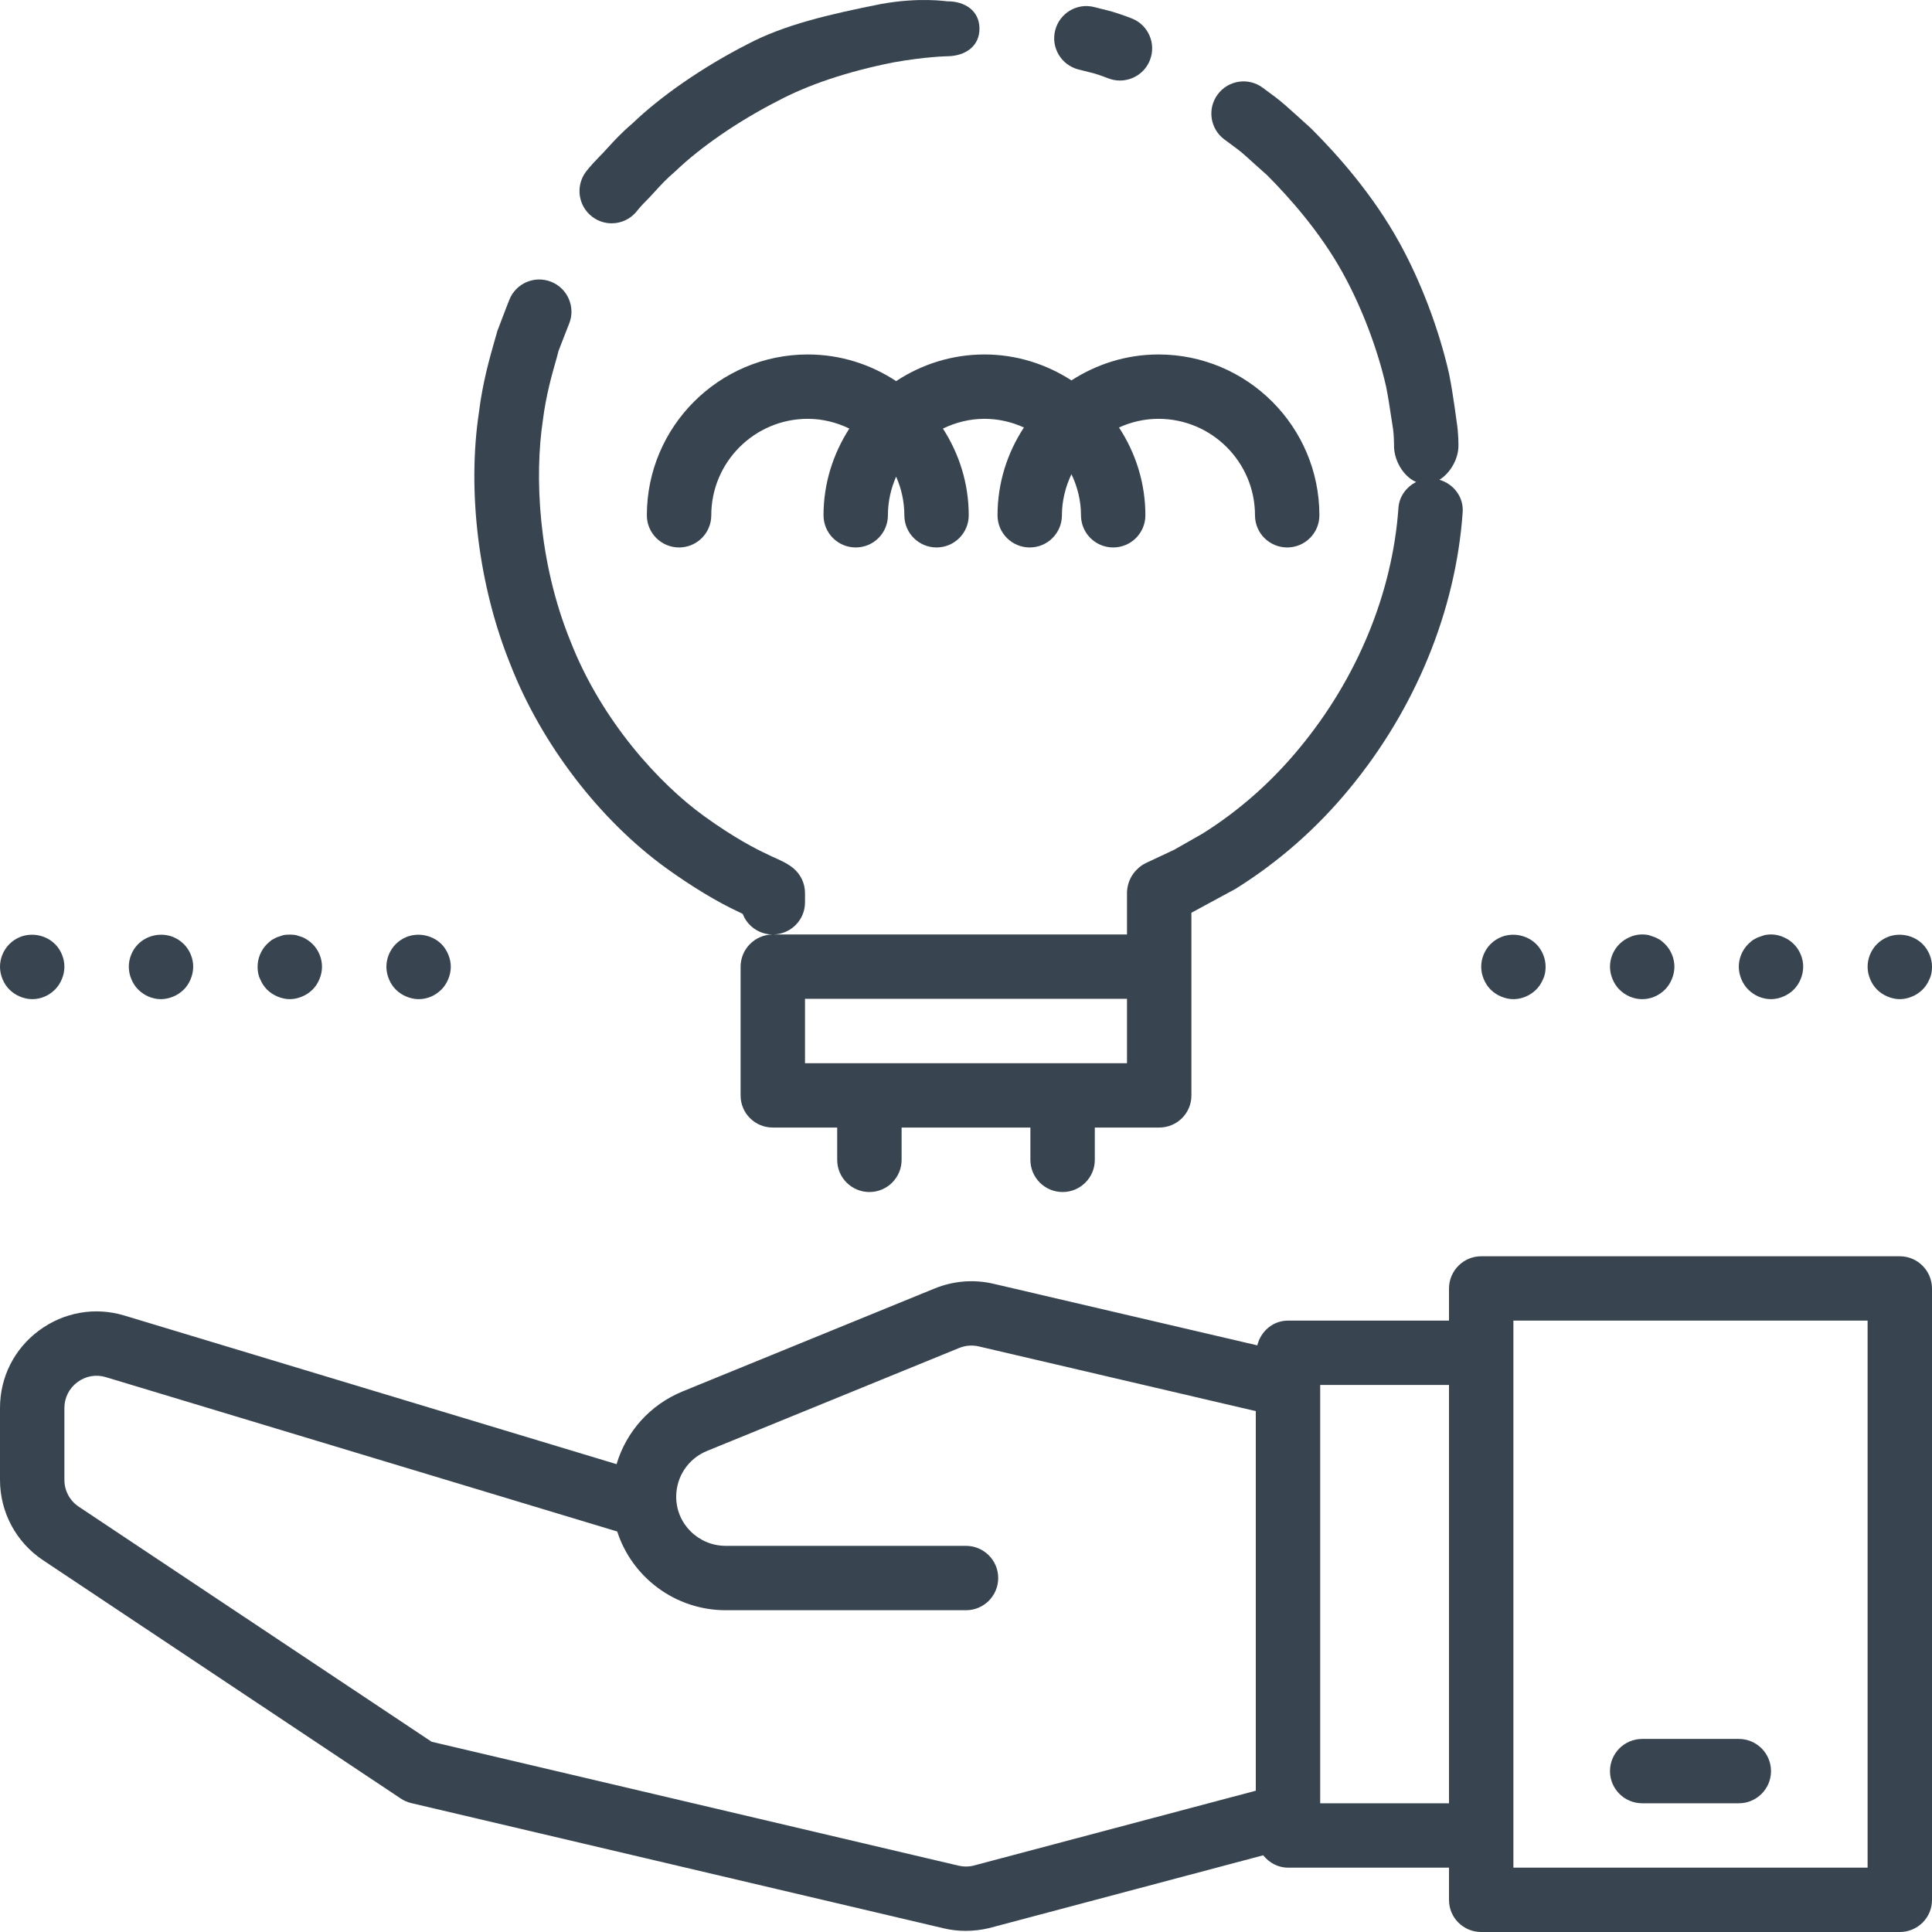 <svg width="91" height="91" viewBox="0 0 91 91" fill="none" xmlns="http://www.w3.org/2000/svg">
<path d="M84.493 44.47C84.342 44.318 84.175 44.212 83.993 44.136C83.72 44.015 83.417 43.983 83.113 44.045C83.022 44.077 82.931 44.106 82.84 44.138C82.749 44.168 82.658 44.229 82.567 44.274C82.491 44.335 82.416 44.395 82.34 44.471C82.067 44.741 81.9 45.137 81.9 45.531C81.9 45.743 81.945 45.94 82.021 46.122C82.097 46.304 82.203 46.47 82.34 46.607C82.628 46.893 83.007 47.062 83.417 47.062C83.614 47.062 83.811 47.016 83.993 46.94C84.175 46.864 84.342 46.758 84.493 46.607C84.63 46.47 84.736 46.304 84.812 46.122C84.888 45.94 84.933 45.743 84.933 45.531C84.933 45.137 84.766 44.741 84.493 44.47Z" fill="#384550"/>
<path d="M90.56 44.47C90.135 44.045 89.468 43.909 88.907 44.136C88.725 44.212 88.558 44.318 88.406 44.47C88.133 44.741 87.967 45.137 87.967 45.531C87.967 45.743 88.012 45.94 88.088 46.122C88.164 46.304 88.27 46.47 88.406 46.607C88.558 46.758 88.725 46.864 88.907 46.94C89.089 47.016 89.286 47.062 89.483 47.062C89.68 47.062 89.878 47.016 90.06 46.94C90.242 46.864 90.408 46.758 90.56 46.607C90.697 46.47 90.803 46.304 90.879 46.122C90.97 45.94 91 45.743 91 45.531C91 45.137 90.833 44.741 90.56 44.47Z" fill="#384550"/>
<path d="M89.483 59.172H69.767C68.93 59.172 68.25 59.855 68.25 60.693V62.203H60.667C59.954 62.203 59.384 62.706 59.221 63.368L46.788 60.466C45.867 60.252 44.911 60.33 44.03 60.686L32.155 65.536C30.62 66.163 29.498 67.432 29.041 68.964L5.866 61.966C4.477 61.545 3.006 61.803 1.837 62.67C0.669 63.535 0 64.866 0 66.319V69.705C0 71.228 0.758 72.644 2.026 73.488L18.875 84.713C19.025 84.813 19.192 84.886 19.369 84.928L44.46 90.829C44.795 90.908 45.138 90.947 45.486 90.947C45.849 90.947 46.217 90.904 46.586 90.817L59.499 87.387C59.778 87.735 60.187 87.969 60.667 87.969H68.25V89.49C68.25 90.329 68.93 91 69.767 91H89.483C90.32 91 91 90.329 91 89.49V60.693C91 59.855 90.32 59.172 89.483 59.172ZM59.15 84.345L45.847 87.875C45.62 87.931 45.377 87.929 45.151 87.876L20.331 82.04L3.708 70.966C3.287 70.686 3.033 70.213 3.033 69.705V66.319C3.033 65.836 3.256 65.392 3.646 65.102C4.034 64.813 4.524 64.723 4.99 64.867L29.072 72.136C29.766 74.287 31.797 75.844 34.186 75.844H45.5C46.337 75.844 47.017 75.166 47.017 74.328C47.017 73.49 46.337 72.812 45.5 72.812H34.186C32.898 72.812 31.85 71.779 31.85 70.501C31.85 69.549 32.42 68.7 33.303 68.341L45.18 63.491C45.473 63.371 45.791 63.347 46.098 63.417L59.15 66.466V84.345ZM68.25 84.937H62.183V65.266V65.234H68.25V84.937ZM87.967 87.969H71.283V86.459V63.724V62.203H87.967V87.969Z" fill="#384550"/>
<path d="M81.9 81.906H77.35C76.513 81.906 75.833 82.584 75.833 83.422C75.833 84.26 76.513 84.937 77.35 84.937H81.9C82.737 84.937 83.417 84.26 83.417 83.422C83.417 82.584 82.737 81.906 81.9 81.906Z" fill="#384550"/>
<path d="M44.623 0.061C44.617 0.061 44.611 0.061 44.605 0.061C44.552 0.061 43.318 -0.14 41.505 0.187C39.048 0.675 36.922 1.172 35.206 2.083C33.113 3.152 31.113 4.536 29.795 5.809C29.287 6.235 28.906 6.653 28.6 6.988C28.477 7.123 28.368 7.244 28.243 7.367C27.799 7.815 27.585 8.108 27.585 8.108C27.098 8.779 27.238 9.719 27.904 10.216C28.177 10.421 28.495 10.518 28.811 10.518C29.266 10.518 29.715 10.313 30.012 9.925C30.038 9.892 30.166 9.731 30.377 9.517C30.518 9.38 30.672 9.214 30.84 9.029C31.084 8.761 31.372 8.44 31.82 8.059C32.992 6.932 34.773 5.706 36.606 4.769C38.082 3.982 39.929 3.367 42.068 2.941C43.584 2.667 44.629 2.649 44.64 2.649C45.476 2.635 46.146 2.17 46.134 1.333C46.126 0.505 45.452 0.061 44.623 0.061Z" fill="#384550"/>
<path d="M53.309 0.868C53.309 0.868 52.867 0.692 52.346 0.536L51.545 0.334C50.73 0.122 49.907 0.619 49.701 1.428C49.493 2.239 49.985 3.064 50.796 3.272L51.53 3.456C51.858 3.555 52.178 3.681 52.195 3.687C52.378 3.76 52.566 3.793 52.751 3.793C53.355 3.793 53.927 3.431 54.162 2.835C54.47 2.056 54.089 1.175 53.309 0.868Z" fill="#384550"/>
<path d="M67.799 22.598C68.303 22.288 68.668 21.653 68.693 21.062C68.696 20.989 68.706 20.454 68.606 19.827L68.521 19.216C68.456 18.783 68.379 18.231 68.256 17.616C67.78 15.513 66.917 13.229 65.887 11.382C64.662 9.166 62.999 7.288 61.749 6.044L61.126 5.48C60.735 5.127 60.4 4.824 60.104 4.598L59.476 4.132C58.803 3.632 57.853 3.775 57.354 4.449C56.855 5.121 56.998 6.071 57.67 6.568L58.284 7.023C58.51 7.192 58.775 7.436 59.088 7.721L59.676 8.246C60.717 9.287 62.179 10.927 63.234 12.835C64.129 14.445 64.881 16.418 65.288 18.211C65.391 18.734 65.462 19.202 65.52 19.596L65.612 20.185C65.655 20.453 65.661 20.906 65.661 20.959C65.641 21.643 66.081 22.44 66.7 22.701C66.249 22.937 65.907 23.375 65.869 23.918C65.587 27.927 63.932 31.946 61.203 35.241C59.884 36.843 58.332 38.206 56.647 39.261L55.302 40.027L53.989 40.643C53.939 40.667 53.89 40.693 53.843 40.721C53.652 40.837 53.045 41.278 53.083 42.181C53.083 42.19 53.083 42.201 53.083 42.21V44.015H48.533H40.95H39.433H36.429C37.252 43.998 37.917 43.333 37.917 42.505V42.063C37.917 41.616 37.719 41.191 37.377 40.903C37.111 40.681 36.822 40.55 36.515 40.412C36.406 40.364 36.286 40.311 36.115 40.224C35.619 39.997 34.577 39.461 33.165 38.441C31.09 36.943 28.349 33.995 26.866 30.194C25.325 26.403 25.183 22.366 25.568 19.812C25.715 18.623 26 17.629 26.229 16.829L26.306 16.532C26.623 15.706 26.807 15.248 26.808 15.244C27.119 14.466 26.74 13.584 25.962 13.273C25.18 12.96 24.3 13.343 23.991 14.119C23.991 14.119 23.802 14.59 23.428 15.585L23.311 15.995C23.067 16.847 22.733 18.016 22.562 19.398C21.992 23.169 22.55 27.632 24.047 31.314C25.503 35.047 28.248 38.628 31.387 40.896C32.587 41.761 33.814 42.501 34.795 42.953C34.859 42.984 34.921 43.013 34.982 43.044C35.197 43.609 35.743 44.009 36.383 44.017C35.554 44.027 34.883 44.705 34.883 45.537V51.599C34.883 52.438 35.563 53.109 36.4 53.109H39.433V54.631C39.433 55.469 40.113 56.146 40.95 56.146C41.787 56.146 42.467 55.469 42.467 54.631V53.109H48.533V54.631C48.533 55.469 49.213 56.146 50.05 56.146C50.887 56.146 51.567 55.469 51.567 54.631V53.109H54.6C55.437 53.109 56.117 52.438 56.117 51.599V45.537V42.992L58.2 41.864C60.221 40.602 62.019 39.021 63.544 37.17C66.669 33.395 68.568 28.763 68.894 24.13C68.945 23.407 68.467 22.794 67.799 22.598ZM53.083 50.078H37.917V47.046H39.433H40.95H48.533H53.083V50.078Z" fill="#384550"/>
<path d="M54.565 16.696C53.053 16.696 51.651 17.152 50.467 17.917C49.282 17.152 47.881 16.696 46.369 16.696C44.833 16.696 43.404 17.162 42.209 17.951C41.012 17.162 39.585 16.696 38.049 16.696C33.869 16.696 30.468 20.094 30.468 24.271C30.468 25.109 31.148 25.786 31.985 25.786C32.822 25.786 33.502 25.109 33.502 24.271C33.502 21.765 35.541 19.727 38.049 19.727C38.752 19.727 39.41 19.901 40.005 20.186C39.244 21.367 38.789 22.764 38.789 24.271C38.789 25.109 39.468 25.786 40.305 25.786C41.143 25.786 41.822 25.109 41.822 24.271C41.822 23.624 41.963 23.01 42.209 22.451C42.455 23.008 42.596 23.622 42.596 24.271C42.596 25.109 43.275 25.786 44.112 25.786C44.949 25.786 45.629 25.109 45.629 24.271C45.629 22.764 45.174 21.367 44.413 20.186C45.007 19.9 45.665 19.727 46.369 19.727C47.033 19.727 47.66 19.877 48.228 20.135C47.447 21.326 46.985 22.743 46.985 24.271C46.985 25.109 47.664 25.786 48.501 25.786C49.339 25.786 50.018 25.109 50.018 24.271C50.018 23.577 50.188 22.925 50.467 22.335C50.748 22.925 50.916 23.575 50.916 24.271C50.916 25.109 51.595 25.786 52.433 25.786C53.27 25.786 53.949 25.109 53.949 24.271C53.949 22.743 53.487 21.326 52.706 20.135C53.274 19.878 53.901 19.727 54.565 19.727C57.072 19.727 59.112 21.764 59.112 24.271C59.112 25.109 59.791 25.786 60.629 25.786C61.466 25.786 62.145 25.109 62.145 24.271C62.145 20.094 58.745 16.696 54.565 16.696Z" fill="#384550"/>
<path d="M72.36 44.47C71.935 44.045 71.268 43.909 70.707 44.136C70.525 44.212 70.358 44.318 70.206 44.47C69.933 44.741 69.767 45.137 69.767 45.531C69.767 45.743 69.812 45.94 69.888 46.122C69.964 46.304 70.07 46.47 70.206 46.607C70.358 46.758 70.525 46.864 70.707 46.94C70.889 47.016 71.086 47.062 71.283 47.062C71.678 47.062 72.072 46.895 72.36 46.607C72.497 46.47 72.603 46.304 72.679 46.122C72.77 45.94 72.8 45.743 72.8 45.531C72.8 45.137 72.633 44.741 72.36 44.47Z" fill="#384550"/>
<path d="M78.427 44.47C78.351 44.394 78.275 44.333 78.199 44.273C78.108 44.227 78.017 44.167 77.926 44.136C77.835 44.105 77.744 44.076 77.653 44.044C77.35 43.983 77.047 44.014 76.774 44.136C76.592 44.212 76.425 44.318 76.273 44.47C76 44.741 75.833 45.137 75.833 45.531C75.833 45.743 75.879 45.94 75.955 46.122C76.03 46.304 76.137 46.47 76.273 46.607C76.561 46.893 76.94 47.062 77.35 47.062C77.759 47.062 78.139 46.895 78.427 46.607C78.563 46.47 78.669 46.304 78.745 46.122C78.821 45.94 78.867 45.743 78.867 45.531C78.867 45.137 78.7 44.741 78.427 44.47Z" fill="#384550"/>
<path d="M2.594 44.47C2.169 44.045 1.502 43.909 0.94 44.136C0.758 44.212 0.592 44.318 0.44 44.47C0.167 44.741 0 45.137 0 45.531C0 45.743 0.045 45.94 0.121 46.122C0.197 46.304 0.303 46.47 0.44 46.607C0.592 46.758 0.758 46.864 0.94 46.94C1.122 47.016 1.319 47.062 1.517 47.062C1.926 47.062 2.305 46.895 2.594 46.607C2.73 46.47 2.836 46.304 2.912 46.122C2.988 45.94 3.033 45.743 3.033 45.531C3.033 45.137 2.866 44.741 2.594 44.47Z" fill="#384550"/>
<path d="M8.66 44.47C8.508 44.318 8.342 44.212 8.16 44.136C7.598 43.909 6.931 44.044 6.506 44.47C6.233 44.741 6.067 45.137 6.067 45.531C6.067 45.743 6.112 45.94 6.188 46.122C6.264 46.304 6.37 46.47 6.506 46.607C6.795 46.893 7.174 47.062 7.583 47.062C7.78 47.062 7.978 47.016 8.16 46.94C8.342 46.864 8.508 46.758 8.66 46.607C8.797 46.47 8.903 46.304 8.979 46.122C9.054 45.94 9.1 45.743 9.1 45.531C9.1 45.137 8.933 44.741 8.66 44.47Z" fill="#384550"/>
<path d="M14.727 44.47C14.651 44.394 14.575 44.333 14.484 44.273C14.408 44.227 14.317 44.167 14.226 44.136C14.135 44.105 14.044 44.076 13.938 44.044C13.756 44.014 13.544 44.014 13.347 44.044C13.256 44.076 13.165 44.105 13.074 44.136C12.983 44.167 12.892 44.227 12.801 44.273C12.725 44.333 12.649 44.394 12.573 44.47C12.3 44.741 12.133 45.137 12.133 45.531C12.133 45.743 12.164 45.94 12.255 46.122C12.331 46.304 12.437 46.47 12.573 46.607C12.725 46.758 12.892 46.864 13.074 46.94C13.256 47.016 13.453 47.062 13.65 47.062C13.847 47.062 14.044 47.016 14.226 46.94C14.408 46.864 14.575 46.758 14.727 46.607C14.863 46.47 14.97 46.304 15.045 46.122C15.121 45.94 15.167 45.743 15.167 45.531C15.167 45.137 15 44.741 14.727 44.47Z" fill="#384550"/>
<path d="M21.112 44.955C21.036 44.773 20.93 44.606 20.794 44.47C20.369 44.045 19.701 43.909 19.14 44.136C18.958 44.212 18.791 44.318 18.64 44.47C18.367 44.741 18.2 45.137 18.2 45.531C18.2 45.743 18.245 45.94 18.321 46.122C18.397 46.304 18.503 46.47 18.64 46.607C18.791 46.758 18.958 46.864 19.14 46.94C19.322 47.016 19.52 47.062 19.717 47.062C20.126 47.062 20.505 46.895 20.794 46.607C20.93 46.47 21.036 46.304 21.112 46.122C21.188 45.94 21.233 45.743 21.233 45.531C21.233 45.334 21.188 45.137 21.112 44.955Z" fill="#384550"/>
</svg>
